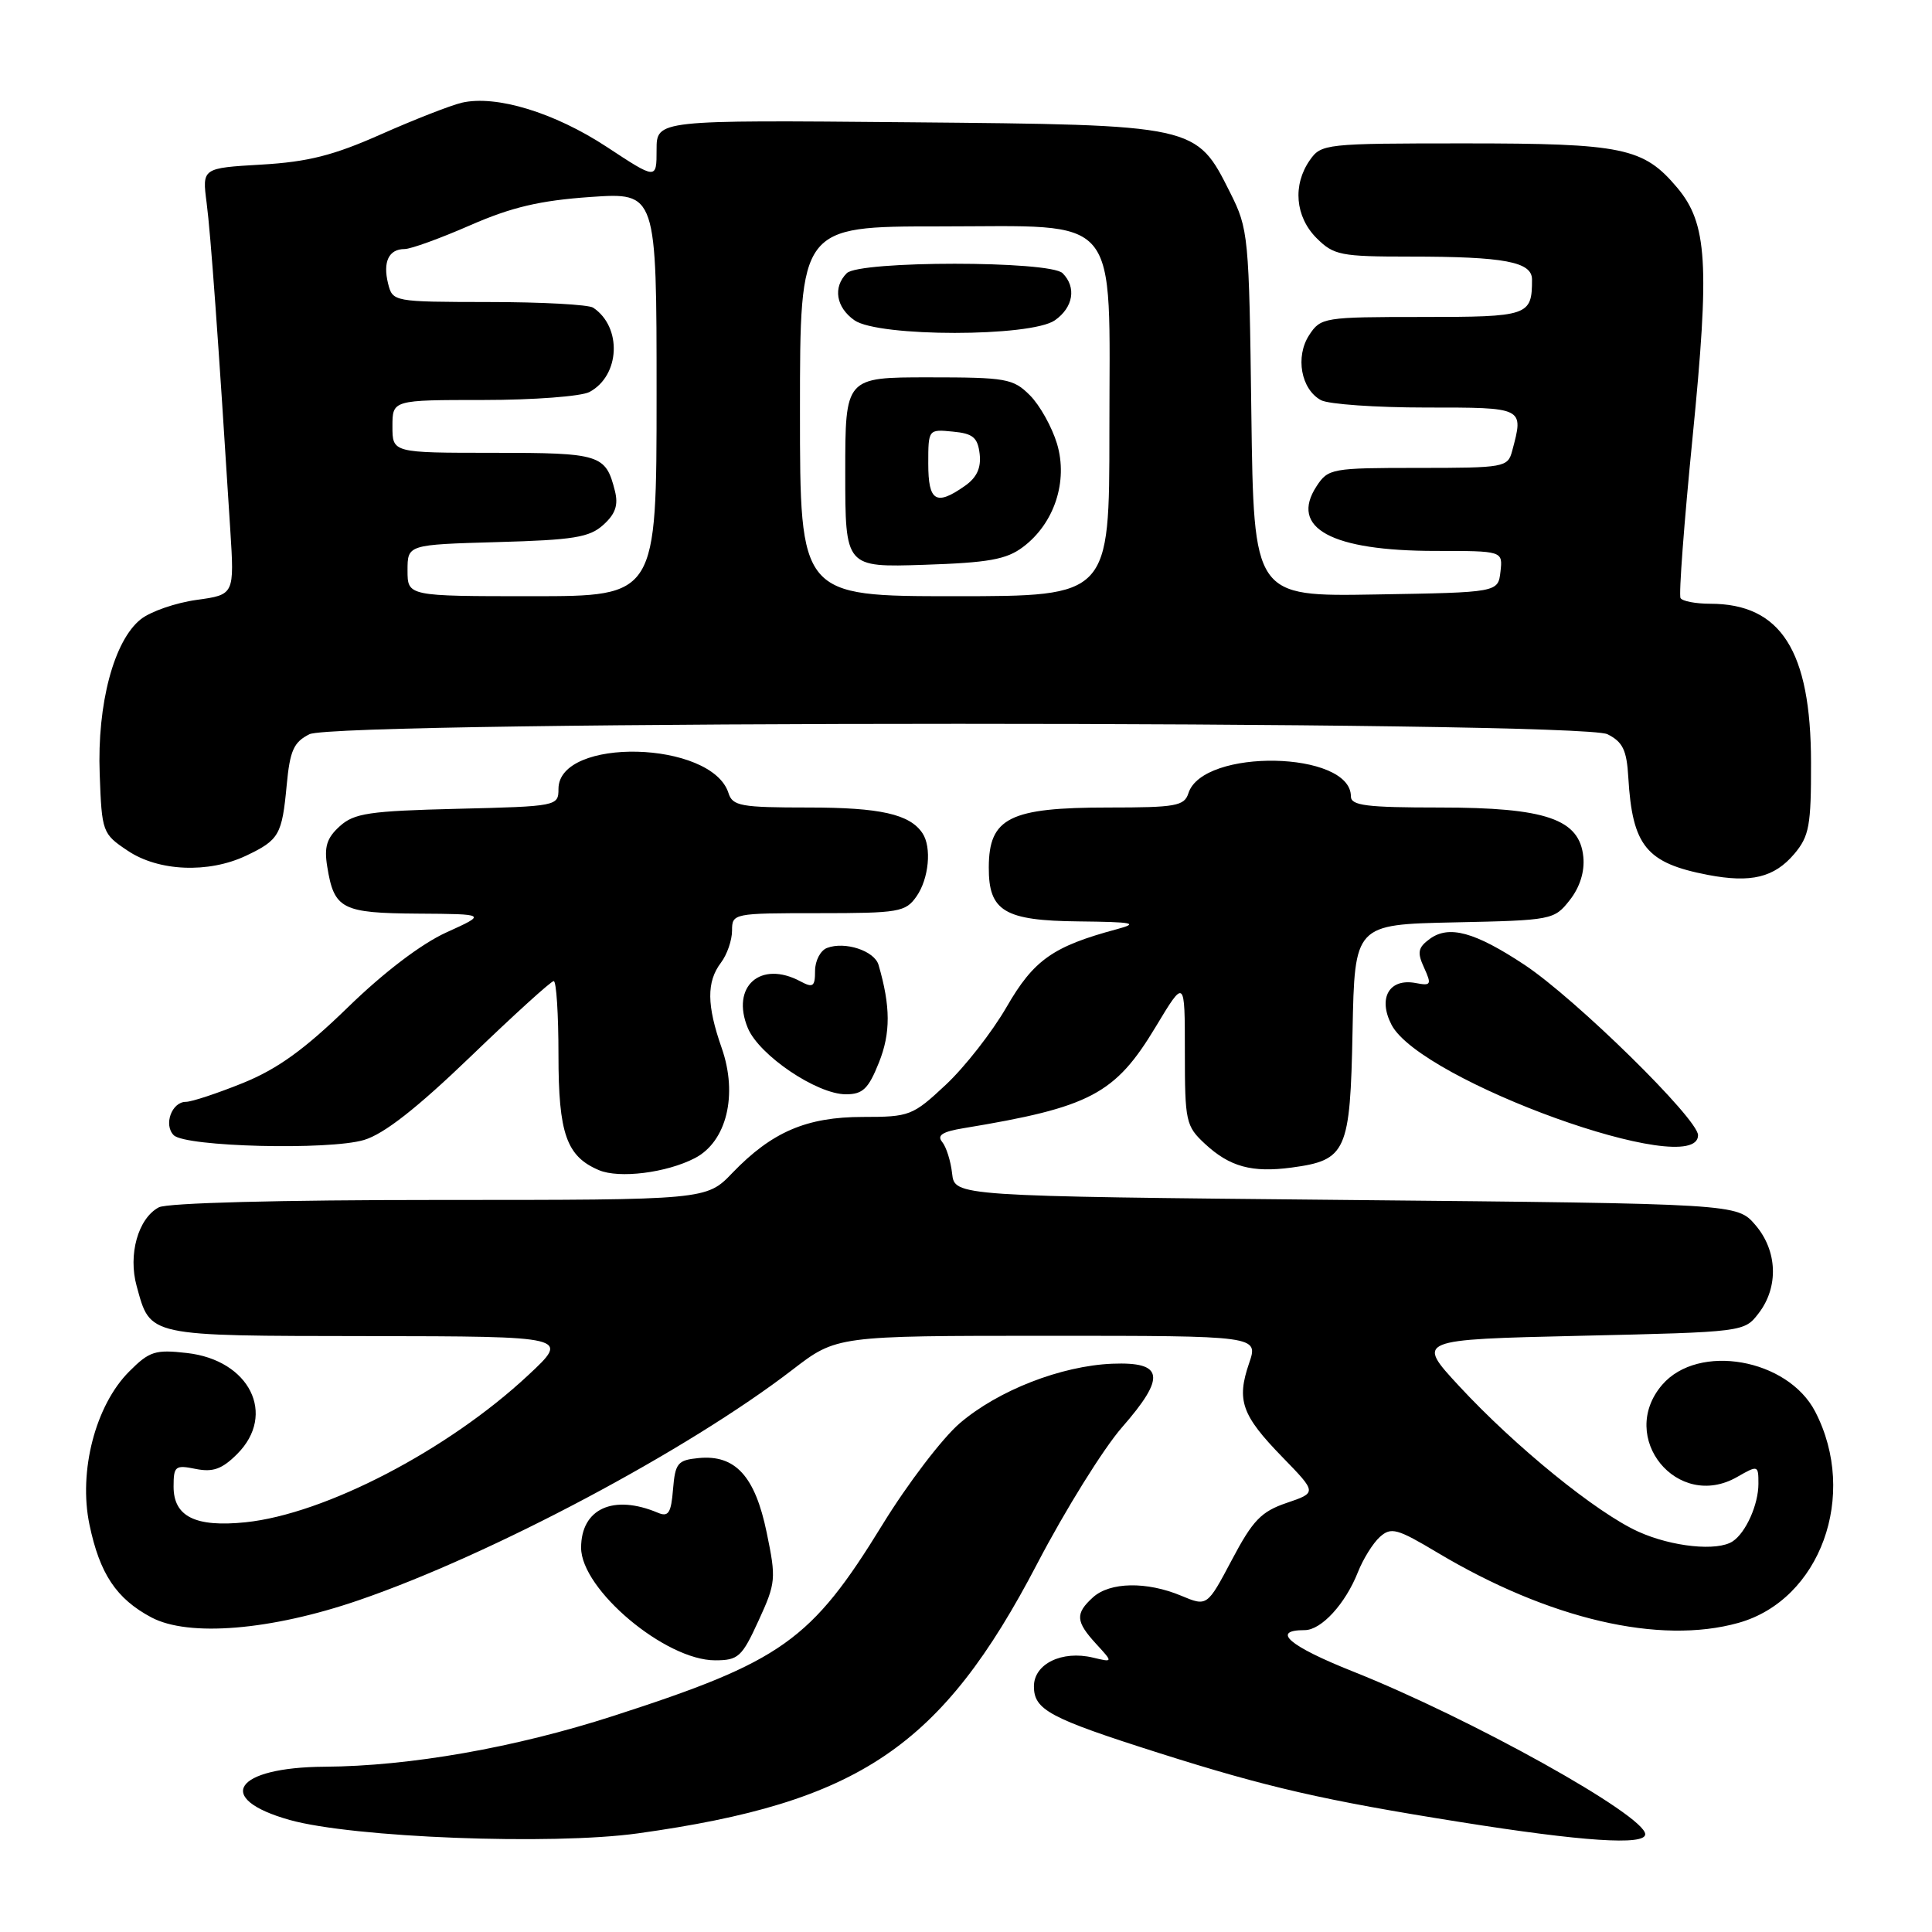 <?xml version="1.0" encoding="UTF-8" standalone="no"?>
<!DOCTYPE svg PUBLIC "-//W3C//DTD SVG 1.1//EN" "http://www.w3.org/Graphics/SVG/1.1/DTD/svg11.dtd" >
<svg xmlns="http://www.w3.org/2000/svg" xmlns:xlink="http://www.w3.org/1999/xlink" version="1.1" viewBox="0 0 256 256">
 <g >
 <path fill="currentColor"
d=" M 84.53 242.93 C 113.85 238.85 124.75 231.50 137.44 207.19 C 141.16 200.06 146.22 191.93 148.68 189.12 C 154.52 182.44 154.21 180.43 147.38 180.70 C 140.60 180.98 132.26 184.23 127.17 188.59 C 124.88 190.55 120.27 196.59 116.94 202.01 C 107.48 217.41 103.62 220.15 81.30 227.36 C 68.25 231.58 54.31 234.03 43.00 234.10 C 31.04 234.18 28.32 238.32 38.37 241.15 C 46.73 243.50 73.12 244.52 84.53 242.93 Z  M 218.00 243.05 C 218.00 240.56 194.90 227.69 179.25 221.47 C 170.81 218.11 168.35 216.00 172.88 216.00 C 175.08 216.00 178.27 212.52 179.93 208.32 C 180.62 206.57 181.93 204.47 182.84 203.65 C 184.33 202.32 185.12 202.53 190.50 205.75 C 205.25 214.55 219.89 217.97 230.35 215.04 C 241.20 212.00 246.25 198.12 240.53 187.06 C 236.89 180.02 225.04 177.93 220.25 183.49 C 214.27 190.45 222.26 200.26 230.19 195.70 C 232.95 194.12 233.00 194.14 233.00 196.61 C 233.00 199.36 231.34 203.07 229.60 204.23 C 227.57 205.59 221.54 204.97 217.08 202.95 C 211.54 200.44 200.79 191.70 193.33 183.65 C 187.64 177.50 187.64 177.50 209.38 177.00 C 231.12 176.50 231.12 176.50 233.04 174.00 C 235.71 170.52 235.52 165.72 232.59 162.31 C 230.17 159.50 230.17 159.50 178.34 159.00 C 126.50 158.50 126.50 158.50 126.16 155.50 C 125.98 153.85 125.38 151.96 124.84 151.31 C 124.12 150.44 124.87 149.95 127.68 149.49 C 144.48 146.72 147.76 144.99 153.13 136.07 C 157.00 129.64 157.00 129.64 157.00 139.37 C 157.00 148.63 157.13 149.21 159.67 151.57 C 162.95 154.61 165.89 155.41 171.14 154.71 C 178.42 153.73 178.91 152.63 179.22 136.62 C 179.50 122.50 179.50 122.50 192.70 122.22 C 205.66 121.95 205.94 121.89 208.00 119.27 C 209.34 117.57 209.99 115.50 209.80 113.55 C 209.31 108.53 204.86 107.00 190.75 107.00 C 181.05 107.00 179.00 106.74 179.00 105.52 C 179.00 99.49 159.37 99.11 157.47 105.11 C 156.93 106.80 155.80 107.00 146.87 107.00 C 133.77 107.00 131.04 108.36 131.02 114.92 C 130.99 120.73 133.07 121.99 142.90 122.09 C 150.19 122.17 150.97 122.32 148.00 123.12 C 139.52 125.40 136.98 127.19 133.38 133.43 C 131.45 136.77 127.82 141.41 125.31 143.75 C 120.94 147.84 120.52 148.00 114.34 148.00 C 106.88 148.00 102.28 149.98 97.05 155.41 C 93.61 159.00 93.61 159.00 58.24 159.00 C 37.08 159.00 22.13 159.39 21.04 159.98 C 18.30 161.44 16.95 166.25 18.11 170.42 C 19.96 177.14 19.31 177.00 48.82 177.04 C 75.50 177.08 75.50 177.08 70.00 182.21 C 59.37 192.14 43.07 200.62 32.53 201.71 C 25.90 202.39 23.00 200.96 23.00 196.99 C 23.00 194.27 23.22 194.09 25.93 194.64 C 28.23 195.10 29.43 194.66 31.43 192.66 C 36.67 187.42 33.08 180.21 24.76 179.28 C 20.57 178.80 19.79 179.05 17.12 181.73 C 12.65 186.20 10.38 194.94 11.85 202.00 C 13.21 208.54 15.42 211.85 20.07 214.32 C 25.00 216.93 35.90 216.03 47.50 212.05 C 65.07 206.03 91.09 192.20 104.99 181.51 C 110.85 177.00 110.85 177.00 138.81 177.00 C 166.76 177.00 166.76 177.00 165.51 180.64 C 163.83 185.55 164.52 187.52 169.91 193.06 C 174.50 197.78 174.50 197.78 170.50 199.14 C 167.11 200.29 166.00 201.45 163.23 206.69 C 159.95 212.88 159.95 212.88 156.51 211.44 C 151.93 209.53 147.08 209.62 144.83 211.65 C 142.45 213.81 142.52 214.85 145.25 217.83 C 147.50 220.28 147.50 220.28 144.82 219.64 C 140.72 218.66 137.00 220.47 137.00 223.45 C 137.00 226.57 139.06 227.67 153.50 232.26 C 167.89 236.83 175.37 238.55 193.50 241.43 C 209.69 244.01 218.00 244.56 218.00 243.05 Z  M 100.51 214.75 C 102.81 209.74 102.86 209.20 101.59 203.07 C 100.05 195.60 97.43 192.73 92.58 193.20 C 89.79 193.47 89.47 193.87 89.18 197.33 C 88.93 200.48 88.57 201.04 87.18 200.45 C 81.28 197.96 77.00 199.90 77.00 205.08 C 77.00 210.62 88.16 220.00 94.75 220.00 C 97.83 220.00 98.31 219.56 100.51 214.75 Z  M 92.07 153.46 C 96.28 151.28 97.80 145.07 95.63 138.87 C 93.64 133.19 93.61 130.10 95.53 127.56 C 96.34 126.49 97.00 124.58 97.00 123.31 C 97.00 121.03 97.16 121.00 108.44 121.00 C 119.13 121.00 119.99 120.85 121.44 118.78 C 123.08 116.44 123.48 112.26 122.23 110.40 C 120.55 107.88 116.63 107.00 107.13 107.00 C 98.17 107.00 97.07 106.80 96.53 105.09 C 94.32 98.12 74.00 97.62 74.00 104.54 C 74.00 106.81 73.82 106.85 60.60 107.17 C 48.91 107.46 46.92 107.75 45.01 109.49 C 43.30 111.04 42.93 112.21 43.36 114.83 C 44.27 120.47 45.29 120.99 55.37 121.06 C 64.50 121.12 64.50 121.12 59.15 123.55 C 55.84 125.05 50.84 128.85 46.08 133.49 C 40.35 139.06 36.78 141.64 32.20 143.50 C 28.81 144.87 25.40 146.00 24.63 146.00 C 22.76 146.00 21.65 149.05 23.02 150.42 C 24.56 151.96 43.59 152.44 48.24 151.05 C 50.90 150.25 55.24 146.85 62.41 139.95 C 68.09 134.48 73.02 130.00 73.37 130.00 C 73.72 130.00 74.00 134.40 74.00 139.78 C 74.00 150.21 75.06 153.23 79.36 155.05 C 82.04 156.19 88.31 155.41 92.07 153.46 Z  M 225.00 150.42 C 225.00 148.25 208.76 132.32 202.00 127.84 C 195.42 123.49 192.00 122.55 189.45 124.41 C 187.89 125.56 187.76 126.19 188.70 128.23 C 189.72 130.47 189.62 130.65 187.60 130.26 C 184.09 129.59 182.55 132.23 184.38 135.78 C 188.23 143.22 225.00 156.47 225.00 150.42 Z  M 116.46 140.80 C 118.03 136.89 118.01 133.33 116.41 127.85 C 115.86 125.98 111.95 124.70 109.58 125.61 C 108.71 125.94 108.00 127.31 108.00 128.64 C 108.00 130.73 107.73 130.93 106.07 130.04 C 100.77 127.20 96.81 130.71 99.09 136.22 C 100.59 139.83 108.24 145.00 112.09 145.00 C 114.32 145.00 115.07 144.28 116.46 140.80 Z  M 237.75 113.15 C 239.73 110.80 239.99 109.41 239.97 101.00 C 239.95 86.23 235.98 80.00 226.61 80.00 C 224.69 80.00 222.92 79.66 222.68 79.25 C 222.43 78.84 223.15 69.28 224.27 58.00 C 226.56 34.93 226.23 29.62 222.24 24.87 C 217.77 19.56 215.07 19.00 194.09 19.00 C 175.61 19.00 175.07 19.06 173.56 21.22 C 171.26 24.51 171.62 28.71 174.45 31.55 C 176.73 33.82 177.63 34.00 186.83 34.00 C 199.36 34.00 203.00 34.69 203.00 37.04 C 203.00 41.85 202.55 42.00 188.42 42.00 C 175.42 42.00 175.00 42.07 173.48 44.39 C 171.60 47.26 172.39 51.60 175.05 53.03 C 176.05 53.56 182.30 54.00 188.93 54.00 C 202.01 54.00 201.92 53.95 200.37 59.75 C 199.79 61.92 199.36 62.00 187.91 62.00 C 176.45 62.00 175.99 62.08 174.45 64.43 C 170.83 69.97 176.41 73.00 190.22 73.00 C 199.13 73.00 199.13 73.00 198.82 75.75 C 198.50 78.50 198.50 78.50 182.31 78.77 C 166.13 79.05 166.13 79.05 165.81 54.77 C 165.51 31.19 165.43 30.36 163.00 25.52 C 158.48 16.51 158.64 16.55 120.25 16.20 C 87.00 15.90 87.00 15.90 87.00 19.85 C 87.00 23.81 87.00 23.81 80.39 19.46 C 73.46 14.91 65.74 12.56 61.19 13.61 C 59.71 13.96 54.90 15.84 50.50 17.79 C 44.20 20.59 40.83 21.45 34.64 21.81 C 26.78 22.27 26.78 22.27 27.38 26.88 C 27.92 31.02 28.91 44.70 30.51 70.15 C 31.06 78.80 31.06 78.80 26.05 79.49 C 23.29 79.87 19.97 81.02 18.67 82.04 C 15.10 84.86 12.86 93.26 13.21 102.56 C 13.49 110.26 13.57 110.48 16.90 112.71 C 20.99 115.47 27.62 115.75 32.62 113.38 C 36.99 111.30 37.37 110.63 37.99 104.02 C 38.42 99.45 38.91 98.34 41.00 97.29 C 44.64 95.45 209.35 95.45 213.00 97.29 C 215.03 98.31 215.55 99.39 215.76 103.02 C 216.30 112.11 218.14 114.36 226.31 115.93 C 232.02 117.02 235.09 116.28 237.75 113.15 Z  M 54.00 75.58 C 54.00 72.17 54.00 72.17 65.90 71.83 C 76.01 71.55 78.12 71.21 79.95 69.54 C 81.55 68.10 81.95 66.92 81.48 65.05 C 80.26 60.22 79.57 60.00 65.38 60.00 C 52.00 60.00 52.00 60.00 52.00 56.50 C 52.00 53.00 52.00 53.00 64.07 53.00 C 70.70 53.00 77.02 52.52 78.11 51.94 C 82.17 49.77 82.45 43.34 78.60 40.77 C 78.00 40.36 71.77 40.02 64.77 40.02 C 52.11 40.00 52.03 39.99 51.42 37.56 C 50.71 34.69 51.52 33.00 53.61 33.00 C 54.44 33.00 58.35 31.58 62.30 29.85 C 67.82 27.44 71.54 26.57 78.25 26.10 C 87.00 25.50 87.00 25.50 87.00 52.25 C 87.00 79.00 87.00 79.00 70.50 79.00 C 54.00 79.00 54.00 79.00 54.00 75.58 Z  M 106.00 54.50 C 106.00 30.00 106.00 30.00 124.43 30.00 C 148.82 30.00 147.00 27.81 147.00 57.13 C 147.00 79.00 147.00 79.00 126.50 79.00 C 106.00 79.00 106.00 79.00 106.00 54.50 Z  M 135.54 72.49 C 139.70 69.38 141.55 63.78 140.06 58.80 C 139.39 56.58 137.78 53.69 136.47 52.38 C 134.25 50.16 133.34 50.00 123.05 50.00 C 112.00 50.00 112.00 50.00 112.00 62.59 C 112.00 75.18 112.00 75.18 122.43 74.84 C 130.96 74.56 133.35 74.14 135.54 72.49 Z  M 139.78 42.44 C 142.22 40.73 142.66 38.06 140.80 36.20 C 139.13 34.53 113.87 34.53 112.20 36.20 C 110.34 38.06 110.78 40.73 113.22 42.44 C 116.40 44.67 136.60 44.67 139.78 42.44 Z  M 123.00 61.44 C 123.00 56.89 123.01 56.87 126.25 57.19 C 128.93 57.44 129.55 57.97 129.81 60.15 C 130.02 62.01 129.43 63.29 127.83 64.40 C 124.03 67.07 123.00 66.44 123.00 61.44 Z "/>
</g>
</svg>